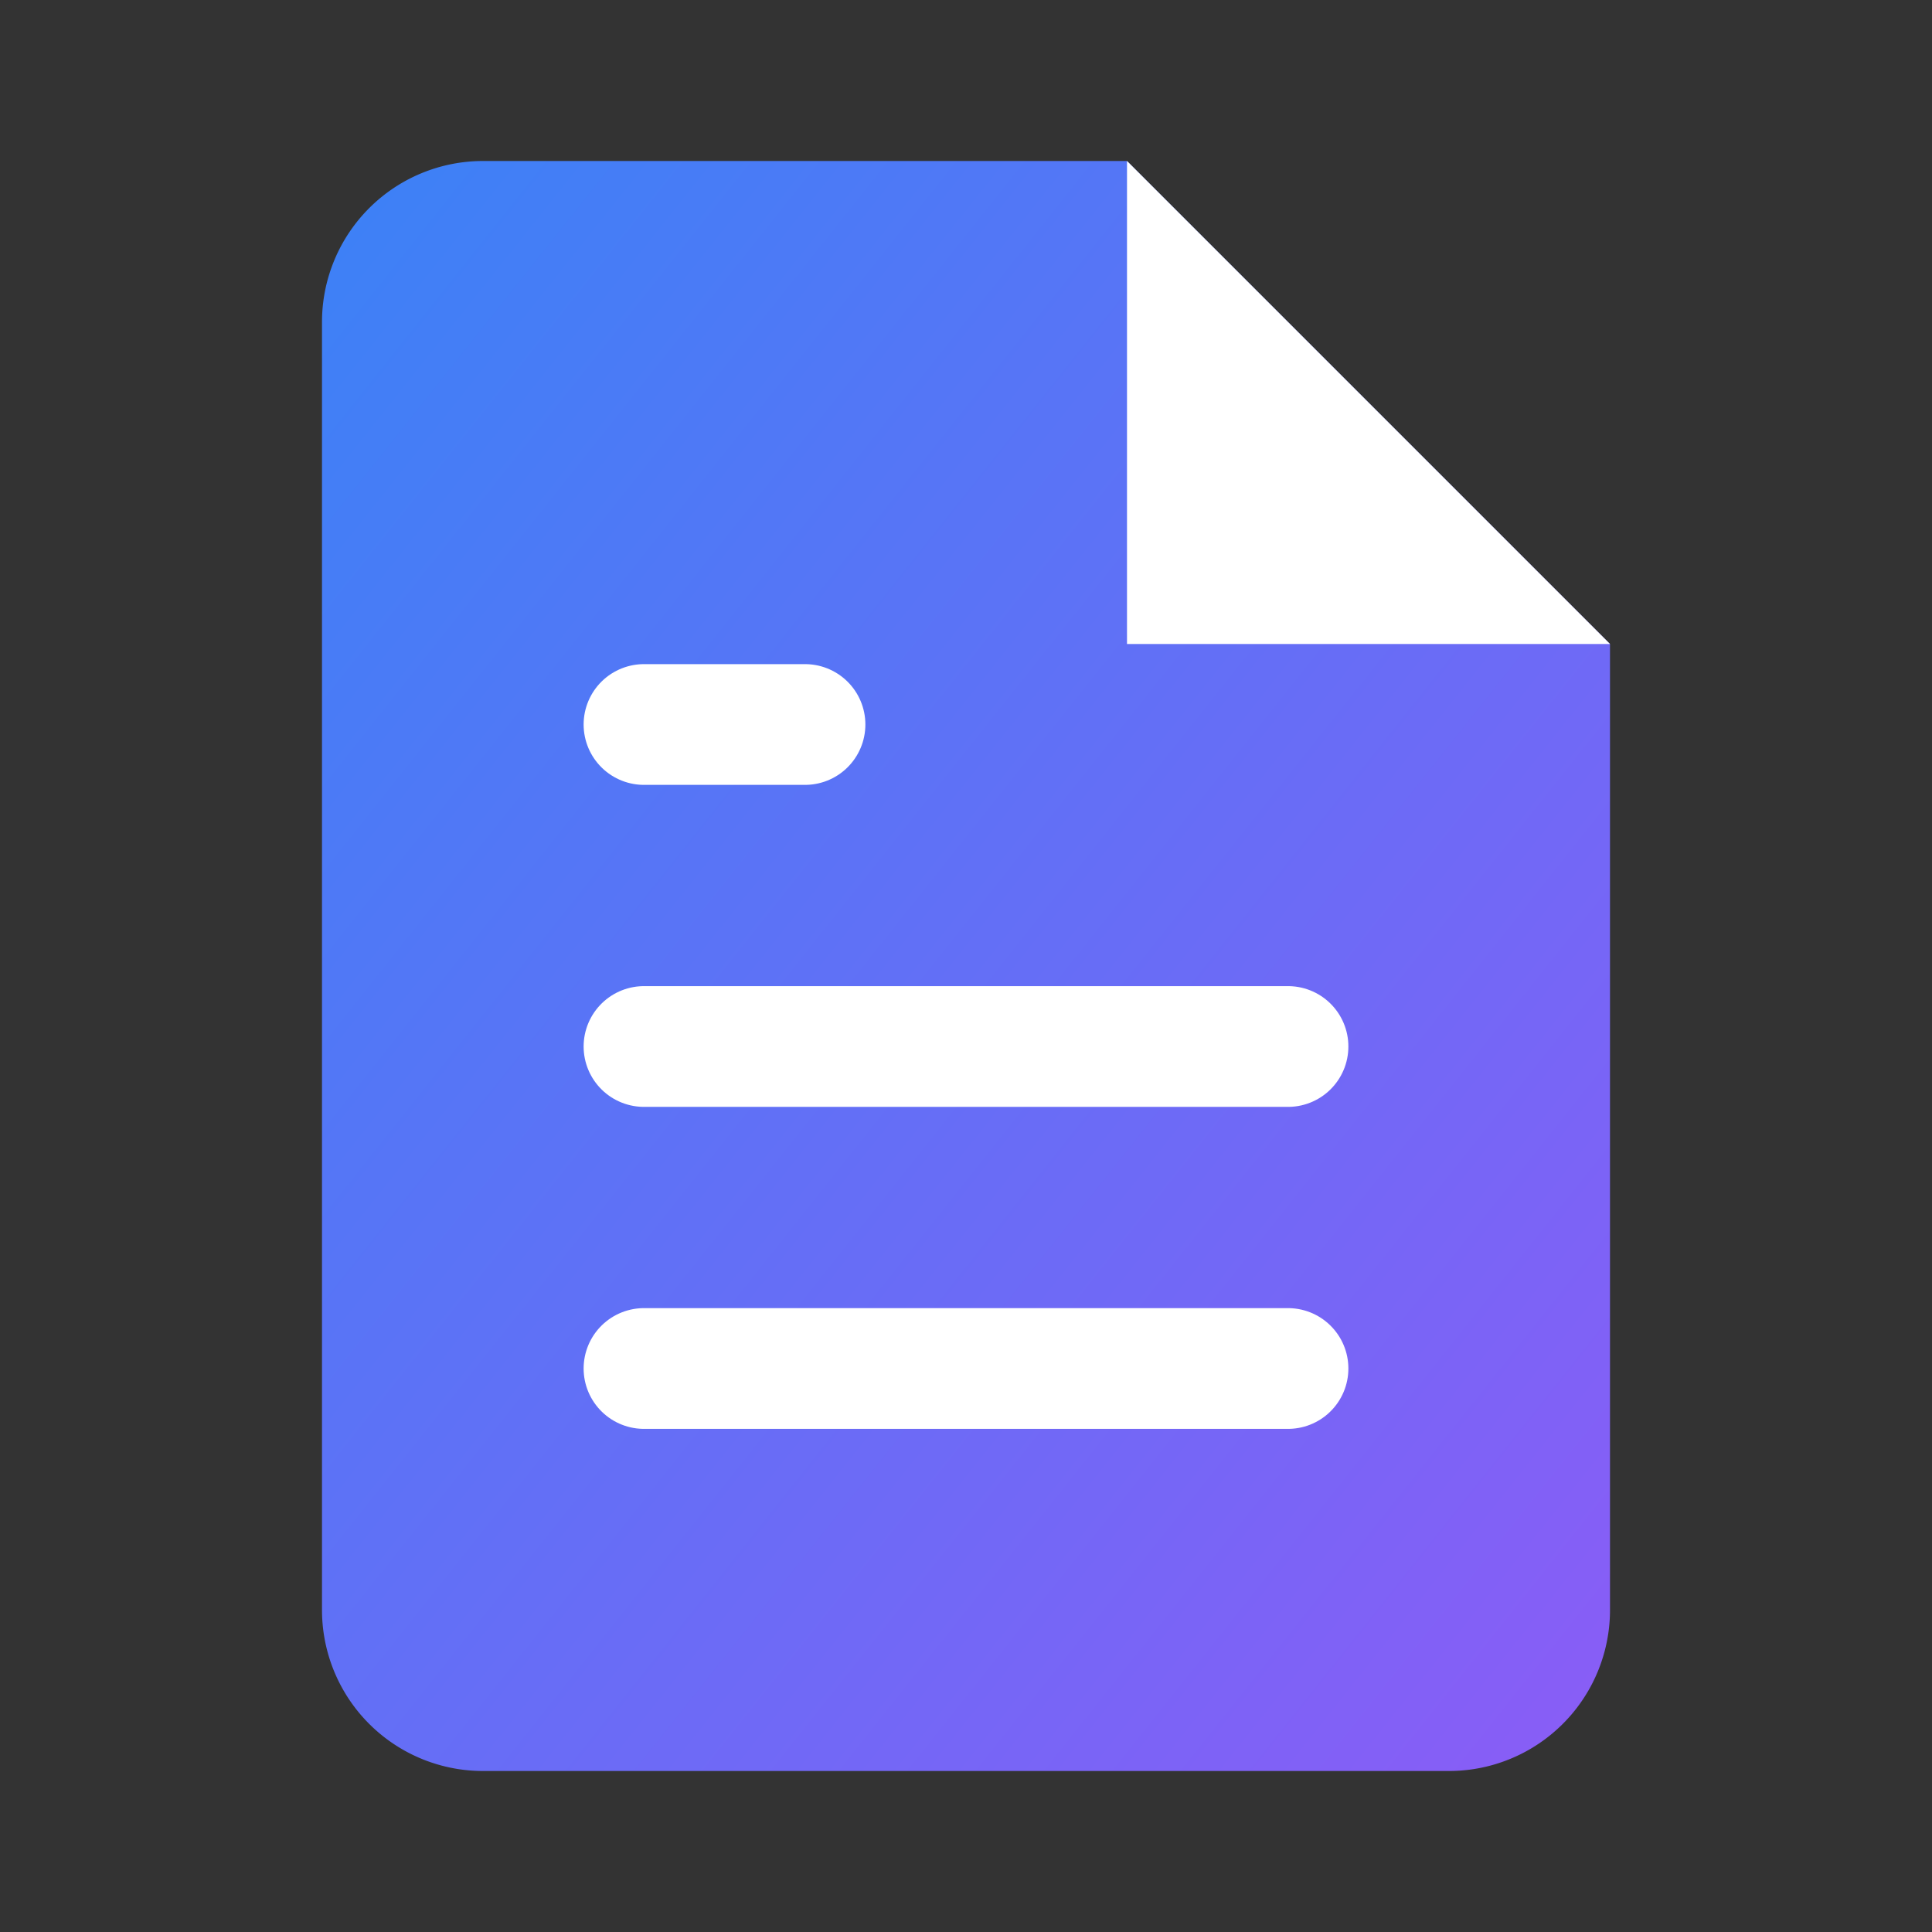 <svg xmlns="http://www.w3.org/2000/svg" width="32" height="32" viewBox="0 0 24 24" fill="none" stroke="currentColor" stroke-width="2" stroke-linecap="round" stroke-linejoin="round">
  <rect x="0" y="0" width="24" height="24" fill="#333333" stroke="none"/>
  <defs>
    <linearGradient id="docGradient" x1="0%" y1="0%" x2="100%" y2="100%">
      <stop offset="0%" stop-color="#3B82F6"/>
      <stop offset="100%" stop-color="#8B5CF6"/>
    </linearGradient>
  </defs>
  <path fill="url(#docGradient)" stroke="none" d="M14,2H6A2,2 0 0,0 4,4V20A2,2 0 0,0 6,22H18A2,2 0 0,0 20,20V8L14,2Z"/>
  <path fill="white" stroke="none" d="M14,2V8H20"/>
  <line x1="16" y1="13" x2="8" y2="13" stroke="white" stroke-width="1.5"/>
  <line x1="16" y1="17" x2="8" y2="17" stroke="white" stroke-width="1.5"/>
  <polyline points="10,9 9,9 8,9" stroke="white" stroke-width="1.5"/>
</svg>
